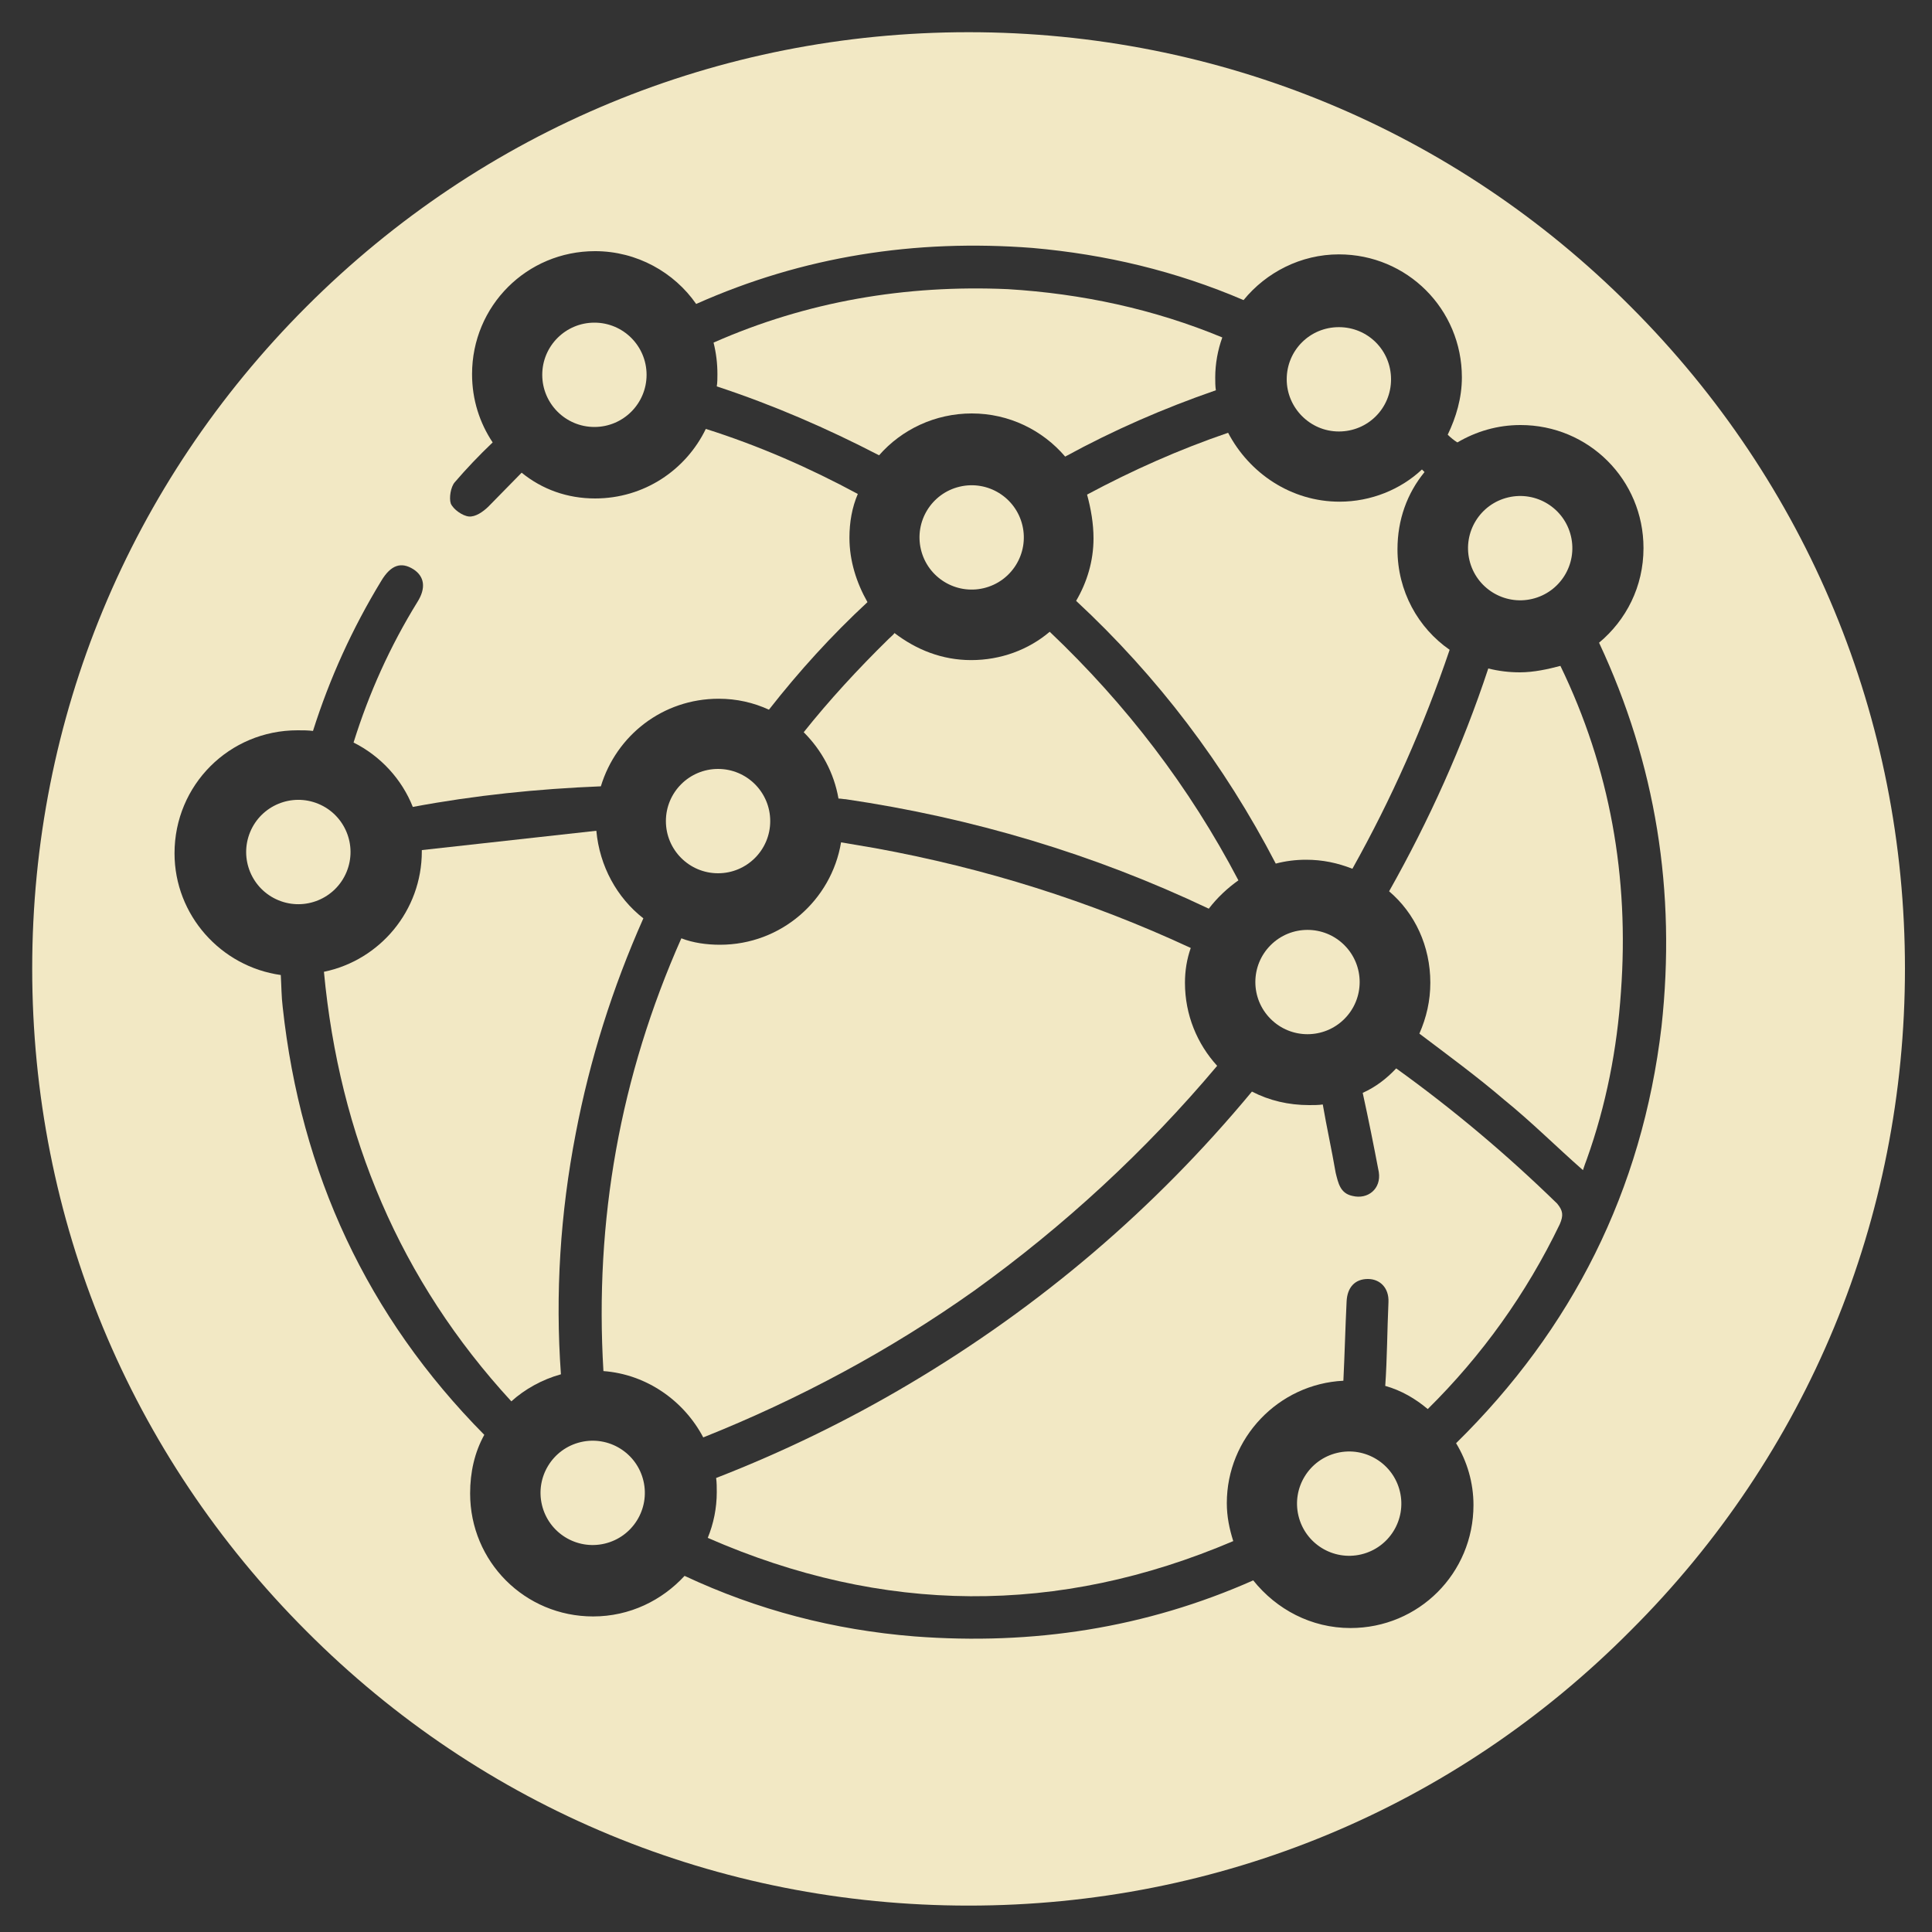 <?xml version="1.0" encoding="utf-8"?>
<!-- Generator: Adobe Illustrator 27.2.0, SVG Export Plug-In . SVG Version: 6.00 Build 0)  -->
<svg version="1.1" id="Capa_1" xmlns="http://www.w3.org/2000/svg" xmlns:xlink="http://www.w3.org/1999/xlink" x="0px" y="0px"
	 viewBox="0 0 300 300" style="enable-background:new 0 0 300 300;" xml:space="preserve">
<rect x="0" y="0" width="300" height="300" fill="#333333" stroke="none"/>
<style type="text/css">
	.st0{fill:#F2E8C4;}
	.st1{fill:#FFFFFF;}
</style>
<g>
	<path class="st0" d="M150.9,64.2c5.8,0,11,2.6,14.5,6.7c7.5-4.1,15.3-7.5,23.4-10.3c-0.1-0.6-0.1-1.4-0.1-2c0-2.1,0.4-4.3,1.1-6.2
		c-10.6-4.4-21.8-6.8-33.3-7.5c-15.9-0.7-31.2,1.9-45.7,8.3c0.4,1.6,0.6,3.2,0.6,4.9c0,0.6,0,1.3-0.1,1.9
		c8.8,2.9,17.1,6.5,25.2,10.7C140,66.7,145.2,64.2,150.9,64.2z"/>
	
		<ellipse transform="matrix(0.707 -0.707 0.707 0.707 -48.38 188.266)" class="st0" cx="203.1" cy="152.5" rx="8.1" ry="8.1"/>
	<ellipse transform="matrix(0.973 -0.23 0.23 0.973 -15.151 36.912)" class="st0" cx="150.9" cy="83.5" rx="8.1" ry="8.1"/>
	<path class="st0" d="M131.3,124.1c19.7,2.9,38.5,8.5,56.4,17c1.3-1.7,2.9-3.2,4.6-4.4c-7.6-14.5-17.4-27.3-29.3-38.6
		c-3.3,2.8-7.6,4.4-12.2,4.4c-4.5,0-8.5-1.6-11.9-4.2c-0.2,0.3-0.5,0.5-0.9,0.9c-4.8,4.7-9.3,9.6-13.2,14.5
		c2.8,2.8,4.7,6.3,5.4,10.3C130.6,124,131,124.1,131.3,124.1z"/>
	<circle class="st0" cx="111.5" cy="127.5" r="8.1"/>
	<ellipse transform="matrix(0.973 -0.23 0.23 0.973 -13.267 56.52)" class="st0" cx="236.1" cy="85.2" rx="8.1" ry="8.1"/>
	<circle class="st0" cx="92.3" cy="58.2" r="8.1"/>
	<path class="st0" d="M169.8,83.6c0,3.5-1,6.8-2.7,9.7c12.7,11.8,23,25.4,31,40.8c1.5-0.4,3.1-0.6,4.7-0.6c2.6,0,4.9,0.5,7.2,1.4
		c6.1-10.9,11.1-22.2,15.1-34c-4.9-3.4-8.1-9.1-8.1-15.6c0-4.6,1.5-8.7,4.2-12c-0.1-0.1-0.3-0.3-0.4-0.4c-3.3,3.1-7.9,5-12.8,5
		c-7.5,0-14-4.4-17.3-10.7c-7.6,2.6-14.8,5.8-21.9,9.6C169.4,79,169.8,81.3,169.8,83.6z"/>
	<path class="st0" d="M207.9,67c4.5,0,8.1-3.6,8.1-8.1c0-4.5-3.6-8.1-8.1-8.1c-4.5,0-8.1,3.6-8.1,8.1C199.8,63.3,203.4,67,207.9,67z
		"/>
	<path class="st0" d="M189,165.5c-3.1-3.4-5-7.9-5-12.9c0-1.9,0.3-3.7,0.9-5.4c-15.7-7.3-32-12.4-49-15.5c-1.8-0.3-3.5-0.6-5.3-0.9
		c-1.5,9-9.3,15.9-18.8,15.9c-2.1,0-4.2-0.3-6-1c-9.5,21.4-13.5,43.8-12.1,67.2c6.7,0.5,12.5,4.6,15.5,10.3
		c14.8-5.9,29-13.5,42.1-22.8C165.2,190.4,177.9,178.7,189,165.5z"/>
	<path class="st0" d="M236,104.4c-1.7,0-3.3-0.2-4.9-0.6c-4,12.1-9.2,23.6-15.4,34.6c4,3.4,6.4,8.5,6.4,14.2c0,2.8-0.6,5.4-1.7,7.9
		c4.5,3.4,9,6.7,13.2,10.3c4.2,3.4,8.1,7.3,12.2,10.9c0.2-0.6,0.4-1.2,0.6-1.7c3-8.4,4.7-17.1,5.3-26c1.3-17.8-1.7-34.7-9.4-50.6
		C240.4,103.9,238.2,104.4,236,104.4z"/>
	<path class="st0" d="M216.8,165.9c-1.5,1.6-3.2,2.9-5.2,3.8c0.9,4.1,1.7,8.1,2.5,12.3c0.4,2.6-1.7,4.3-4.1,3.7
		c-1.9-0.4-2.2-2-2.6-3.6c-0.6-3.5-1.4-7.1-2-10.6c-0.6,0.1-1.4,0.1-2.1,0.1c-3.2,0-6.2-0.7-8.9-2.1c-15.1,18.2-32.8,33.3-53.2,45.4
		c-9.6,5.7-19.7,10.6-30,14.6c0.1,0.7,0.1,1.5,0.1,2.2c0,2.5-0.5,4.9-1.4,7.1c27.2,11.9,54.4,12.1,81.6,0.5c-0.6-1.9-1-3.8-1-5.9
		c0-10.1,8-18.5,18.1-19c0.2-4.1,0.3-8.2,0.5-12.3c0.1-2.2,1.3-3.5,3.3-3.5c1.9,0,3.3,1.4,3.2,3.6c-0.2,4.4-0.2,8.7-0.5,13
		c2.5,0.7,4.7,2,6.6,3.6c8.4-8.3,15.3-17.9,20.5-28.7c0.6-1.4,0.5-2.1-0.4-3.2C234,179.3,225.7,172.3,216.8,165.9z"/>
	<path class="st0" d="M253.2,47.6C225.8,20.1,189.2,5,150.4,5C111.6,5,75.1,20.1,47.6,47.6S5,111.5,5,150.4
		c0,38.9,15.1,75.4,42.6,102.9c27.4,27.5,63.9,42.6,102.8,42.6c38.9,0,75.4-15.1,102.8-42.7c27.5-27.4,42.6-64,42.6-102.8
		S280.7,75.1,253.2,47.6z M258,159.4c-3,25.5-13.9,47-31.9,64.7c1.7,2.8,2.7,6.1,2.7,9.6c0,10.6-8.5,19.1-19.1,19.1
		c-6.1,0-11.5-2.9-15.1-7.4c-16.7,7.4-34.2,10.1-52.6,8.7c-12.5-1-24.4-4.1-35.7-9.4c-3.5,3.8-8.5,6.3-14.2,6.3
		c-10.6,0-19.1-8.5-19.1-19.1c0-3.3,0.7-6.4,2.2-9.1c-18.2-18.4-28.5-40.6-31.3-66.4c-0.2-1.6-0.2-3.3-0.3-5
		c-9.3-1.3-16.5-9.3-16.5-18.9c0-10.6,8.5-19.1,19.1-19.1c0.9,0,1.6,0,2.4,0.1c2.6-8.2,6.1-15.9,10.6-23.3c1.5-2.5,3.1-3,5-1.8
		c1.7,1.1,2,2.9,0.6,5.1c-4.2,6.8-7.5,14.1-9.9,21.8c4.2,2.1,7.5,5.7,9.2,10c9.6-1.8,19.3-2.8,29.2-3.2c2.4-7.9,9.6-13.6,18.3-13.6
		c2.8,0,5.4,0.6,7.8,1.7c4.7-6,9.7-11.5,15.3-16.7c-1.7-3-2.8-6.4-2.8-10c0-2.4,0.4-4.7,1.3-6.8c-7.6-4.1-15.4-7.5-23.6-10.1
		c-3.1,6.4-9.6,10.8-17.2,10.8c-4.3,0-8.2-1.4-11.4-4c-1.7,1.7-3.4,3.5-5.1,5.2c-0.9,0.9-2.1,1.7-3.1,1.6c-1-0.1-2.4-1.1-2.8-2
		c-0.3-0.9,0-2.6,0.6-3.3c1.8-2.1,3.8-4.2,5.9-6.2c-2-3-3.2-6.6-3.2-10.6c0-10.6,8.5-19.1,19.1-19.1c6.5,0,12.3,3.3,15.7,8.2
		c16.6-7.4,34-10.1,52.2-8.7c11.4,1,22.3,3.6,32.8,8.1c3.5-4.3,8.9-7.1,14.8-7.1c10.6,0,19.1,8.5,19.1,19.1c0,3.2-0.9,6.2-2.2,8.9
		c0.4,0.4,1,0.9,1.5,1.2c2.9-1.7,6.2-2.7,9.8-2.7c10.6,0,19.1,8.5,19.1,19.1c0,6-2.7,11.2-6.9,14.7
		C257.1,118.6,260.3,138.4,258,159.4z"/>
	<path class="st0" d="M89.4,176c2.2-11.5,5.7-22.6,10.5-33.4c-4.1-3.2-6.8-8.1-7.3-13.6c-9.1,1-18.1,2-27.1,3c0,0.1,0,0.1,0,0.2
		c0,9.2-6.5,16.9-15.2,18.7c2.4,25.5,11.8,47.9,29.1,66.7c2.1-1.9,4.8-3.4,7.7-4.2C86.2,200.9,87,188.4,89.4,176z"/>
	
		<ellipse transform="matrix(0.383 -0.924 0.924 0.383 -93.559 124.45)" class="st0" cx="46.3" cy="132.2" rx="8.1" ry="8.1"/>
	
		<ellipse transform="matrix(0.973 -0.23 0.23 0.973 -48.071 54.377)" class="st0" cx="209.5" cy="233.6" rx="8.1" ry="8.1"/>
	<ellipse transform="matrix(0.973 -0.23 0.23 0.973 -50.821 27.333)" class="st0" cx="92" cy="231.9" rx="8.1" ry="8.1"/>
</g>
<g>
	<path class="st1" d="M-278.6,295.9c-38.9,0-75.4-15.1-102.8-42.6c-27.5-27.5-42.6-64-42.6-102.9s15.1-75.3,42.6-102.8
		S-317.4,5-278.6,5s75.4,15.1,102.8,42.6c27.5,27.5,42.6,64,42.6,102.8s-15.1,75.4-42.6,102.8C-203.2,280.8-239.7,295.9-278.6,295.9
		z M-278.6,14.3c-75,0-136.1,61.1-136.1,136.1s61.1,136.1,136.1,136.1s136.1-61.1,136.1-136.1S-203.5,14.3-278.6,14.3z"/>
</g>
<g>
	<path class="st1" d="M-187,103.2c4-3.3,6.5-8.2,6.5-13.8c0-9.9-8-17.9-17.9-17.9c-3.4,0-6.5,0.9-9.2,2.5c-0.5-0.3-1-0.7-1.4-1.1
		c1.3-2.5,2.1-5.3,2.1-8.3c0-9.9-8-17.9-17.9-17.9c-5.6,0-10.6,2.6-13.9,6.6c-9.8-4.2-20-6.7-30.7-7.6c-17.1-1.4-33.4,1.2-48.9,8.1
		c-3.2-4.6-8.6-7.7-14.7-7.7c-9.9,0-17.9,8-17.9,17.9c0,3.7,1.1,7.1,3,9.9c-1.9,1.9-3.8,3.8-5.5,5.8c-0.6,0.7-0.9,2.3-0.6,3.1
		c0.4,0.9,1.7,1.8,2.6,1.9s2.1-0.7,2.9-1.5c1.6-1.6,3.2-3.3,4.8-4.9c3,2.4,6.7,3.7,10.7,3.7c7.1,0,13.2-4.1,16.1-10.1
		c7.7,2.5,15,5.7,22.1,9.5c-0.8,2-1.2,4.2-1.2,6.4c0,3.4,1,6.6,2.6,9.4c-5.2,4.8-9.9,10-14.3,15.6c-2.2-1-4.7-1.6-7.3-1.6
		c-8.1,0-14.9,5.3-17.1,12.7c-9.2,0.4-18.3,1.3-27.3,3c-1.6-4.1-4.7-7.4-8.6-9.4c2.3-7.2,5.4-14,9.3-20.4c1.3-2.1,1-3.8-0.6-4.8
		c-1.8-1.1-3.3-0.6-4.7,1.7c-4.2,6.9-7.5,14.1-9.9,21.8c-0.7-0.1-1.4-0.1-2.2-0.1c-9.9,0-17.9,8-17.9,17.9c0,9,6.7,16.5,15.4,17.7
		c0.1,1.6,0.1,3.2,0.3,4.7c2.6,24.2,12.3,45,29.3,62.2c-1.4,2.5-2.1,5.4-2.1,8.5c0,9.9,8,17.9,17.9,17.9c5.3,0,10-2.3,13.3-5.9
		c10.6,5,21.7,7.9,33.4,8.8c17.2,1.4,33.6-1.2,49.2-8.1c3.3,4.2,8.4,6.9,14.1,6.9c9.9,0,17.9-8,17.9-17.9c0-3.3-0.9-6.4-2.5-9
		c16.9-16.6,27.1-36.7,29.9-60.6C-175.7,139.2-178.7,120.6-187,103.2z M-333,71.7c-4.2,0-7.6-3.4-7.6-7.6s3.4-7.6,7.6-7.6
		s7.6,3.4,7.6,7.6S-328.8,71.7-333,71.7z M-198.4,81.8c4.2,0,7.6,3.4,7.6,7.6s-3.4,7.6-7.6,7.6c-4.2,0-7.6-3.4-7.6-7.6
		C-206,85.2-202.6,81.8-198.4,81.8z M-224.8,57.1c4.2,0,7.6,3.4,7.6,7.6s-3.4,7.6-7.6,7.6s-7.6-3.4-7.6-7.6
		C-232.4,60.5-229,57.1-224.8,57.1z M-224.8,82.6c4.6,0,8.9-1.8,12-4.7c0.1,0.1,0.3,0.3,0.4,0.4c-2.5,3.1-3.9,6.9-3.9,11.2
		c0,6.1,3,11.4,7.6,14.6c-3.7,11-8.4,21.6-14.1,31.8c-2.1-0.8-4.3-1.3-6.7-1.3c-1.5,0-3,0.2-4.4,0.6c-7.5-14.4-17.1-27.2-29-38.2
		c1.6-2.7,2.5-5.8,2.5-9.1c0-2.2-0.4-4.3-1.1-6.3c6.6-3.6,13.4-6.6,20.5-9C-237.9,78.5-231.8,82.6-224.8,82.6z M-221.7,152.4
		c0,4.2-3.4,7.6-7.6,7.6c-4.2,0-7.6-3.4-7.6-7.6s3.4-7.6,7.6-7.6C-225.1,144.8-221.7,148.2-221.7,152.4z M-315.2,65.9
		c0.1-0.6,0.1-1.2,0.1-1.8c0-1.6-0.2-3.1-0.6-4.6c13.6-6,27.9-8.5,42.8-7.8c10.8,0.6,21.3,2.9,31.2,7c-0.6,1.8-1,3.8-1,5.8
		c0,0.6,0,1.3,0.1,1.9c-7.6,2.6-14.9,5.8-21.9,9.6c-3.3-3.9-8.2-6.3-13.6-6.3c-5.4,0-10.2,2.4-13.5,6.2
		C-299.2,72-307,68.6-315.2,65.9z M-270.5,87.8c0,4.2-3.4,7.6-7.6,7.6c-4.2,0-7.6-3.4-7.6-7.6s3.4-7.6,7.6-7.6
		C-273.9,80.2-270.5,83.6-270.5,87.8z M-290.1,102.5c0.3-0.3,0.6-0.5,0.8-0.8c3.1,2.4,6.9,3.9,11.1,3.9c4.3,0,8.3-1.5,11.4-4.1
		c11.1,10.5,20.3,22.5,27.4,36.1c-1.6,1.1-3.1,2.5-4.3,4.1c-16.8-7.9-34.4-13.2-52.8-15.9c-0.3,0-0.6-0.1-0.9-0.1
		c-0.7-3.7-2.5-7-5.1-9.6C-298.8,111.5-294.6,106.9-290.1,102.5z M-315,121.4c4.2,0,7.6,3.4,7.6,7.6s-3.4,7.6-7.6,7.6
		s-7.6-3.4-7.6-7.6C-322.6,124.8-319.2,121.4-315,121.4z M-383.6,133.4c0-4.2,3.4-7.6,7.6-7.6s7.6,3.4,7.6,7.6s-3.4,7.6-7.6,7.6
		S-383.6,137.6-383.6,133.4z M-372.3,150.9c8.1-1.7,14.2-8.9,14.2-17.5c0-0.1,0-0.1,0-0.2c8.5-0.9,16.9-1.9,25.4-2.8
		c0.4,5.1,3,9.7,6.8,12.7c-4.5,10.1-7.7,20.5-9.8,31.3c-2.2,11.6-3,23.3-2.2,35c-2.7,0.7-5.2,2.1-7.2,3.9
		C-361.3,195.7-370.1,174.8-372.3,150.9z M-333.3,234.3c-4.2,0-7.6-3.4-7.6-7.6c0-4.2,3.4-7.6,7.6-7.6c4.2,0,7.6,3.4,7.6,7.6
		C-325.7,230.9-329.1,234.3-333.3,234.3z M-331.8,208.9c-1.3-21.9,2.4-42.9,11.3-62.9c1.7,0.6,3.6,0.9,5.6,0.9
		c8.9,0,16.2-6.5,17.6-14.9c1.7,0.2,3.3,0.5,5,0.8c15.9,2.9,31.2,7.7,45.9,14.5c-0.5,1.6-0.8,3.3-0.8,5.1c0,4.7,1.8,8.9,4.7,12.1
		c-10.4,12.4-22.2,23.3-35.4,32.7c-12.3,8.7-25.5,15.8-39.4,21.3C-320.1,213.2-325.5,209.4-331.8,208.9z M-223.3,235.9
		c-4.2,0-7.6-3.4-7.6-7.6s3.4-7.6,7.6-7.6s7.6,3.4,7.6,7.6S-219.1,235.9-223.3,235.9z M-192.6,187.7c-4.9,10.1-11.3,19.1-19.2,26.9
		c-1.8-1.5-3.9-2.7-6.2-3.4c0.3-4.1,0.3-8.1,0.5-12.2c0.1-2.1-1.2-3.4-3-3.4c-1.9,0-3,1.2-3.1,3.3c-0.2,3.8-0.3,7.7-0.5,11.5
		c-9.4,0.5-16.9,8.3-16.9,17.8c0,1.9,0.3,3.7,0.9,5.5c-25.5,10.8-50.9,10.6-76.4-0.5c0.8-2,1.3-4.3,1.3-6.6c0-0.7,0-1.4-0.1-2.1
		c9.7-3.8,19.1-8.4,28.1-13.7c19.1-11.3,35.7-25.5,49.8-42.5c2.5,1.3,5.3,2,8.3,2c0.7,0,1.4,0,2-0.1c0.6,3.3,1.3,6.6,1.9,9.9
		c0.3,1.5,0.6,3,2.4,3.4c2.2,0.5,4.2-1.1,3.8-3.5c-0.7-3.9-1.5-7.7-2.3-11.5c1.9-0.9,3.5-2.1,4.9-3.6c8.3,6,16.1,12.6,23.4,19.8
		C-192.1,185.7-192,186.4-192.6,187.7z M-183.7,153.7c-0.6,8.3-2.2,16.4-5,24.3c-0.2,0.5-0.4,1-0.6,1.6c-3.8-3.4-7.5-7-11.4-10.2
		c-4-3.3-8.2-6.4-12.4-9.6c1-2.3,1.6-4.8,1.6-7.4c0-5.3-2.3-10.1-6-13.3c5.8-10.3,10.7-21.1,14.4-32.4c1.5,0.4,3,0.6,4.6,0.6
		c2.1,0,4.1-0.4,6-1C-185.3,121.2-182.5,137-183.7,153.7z"/>
</g>
</svg>
